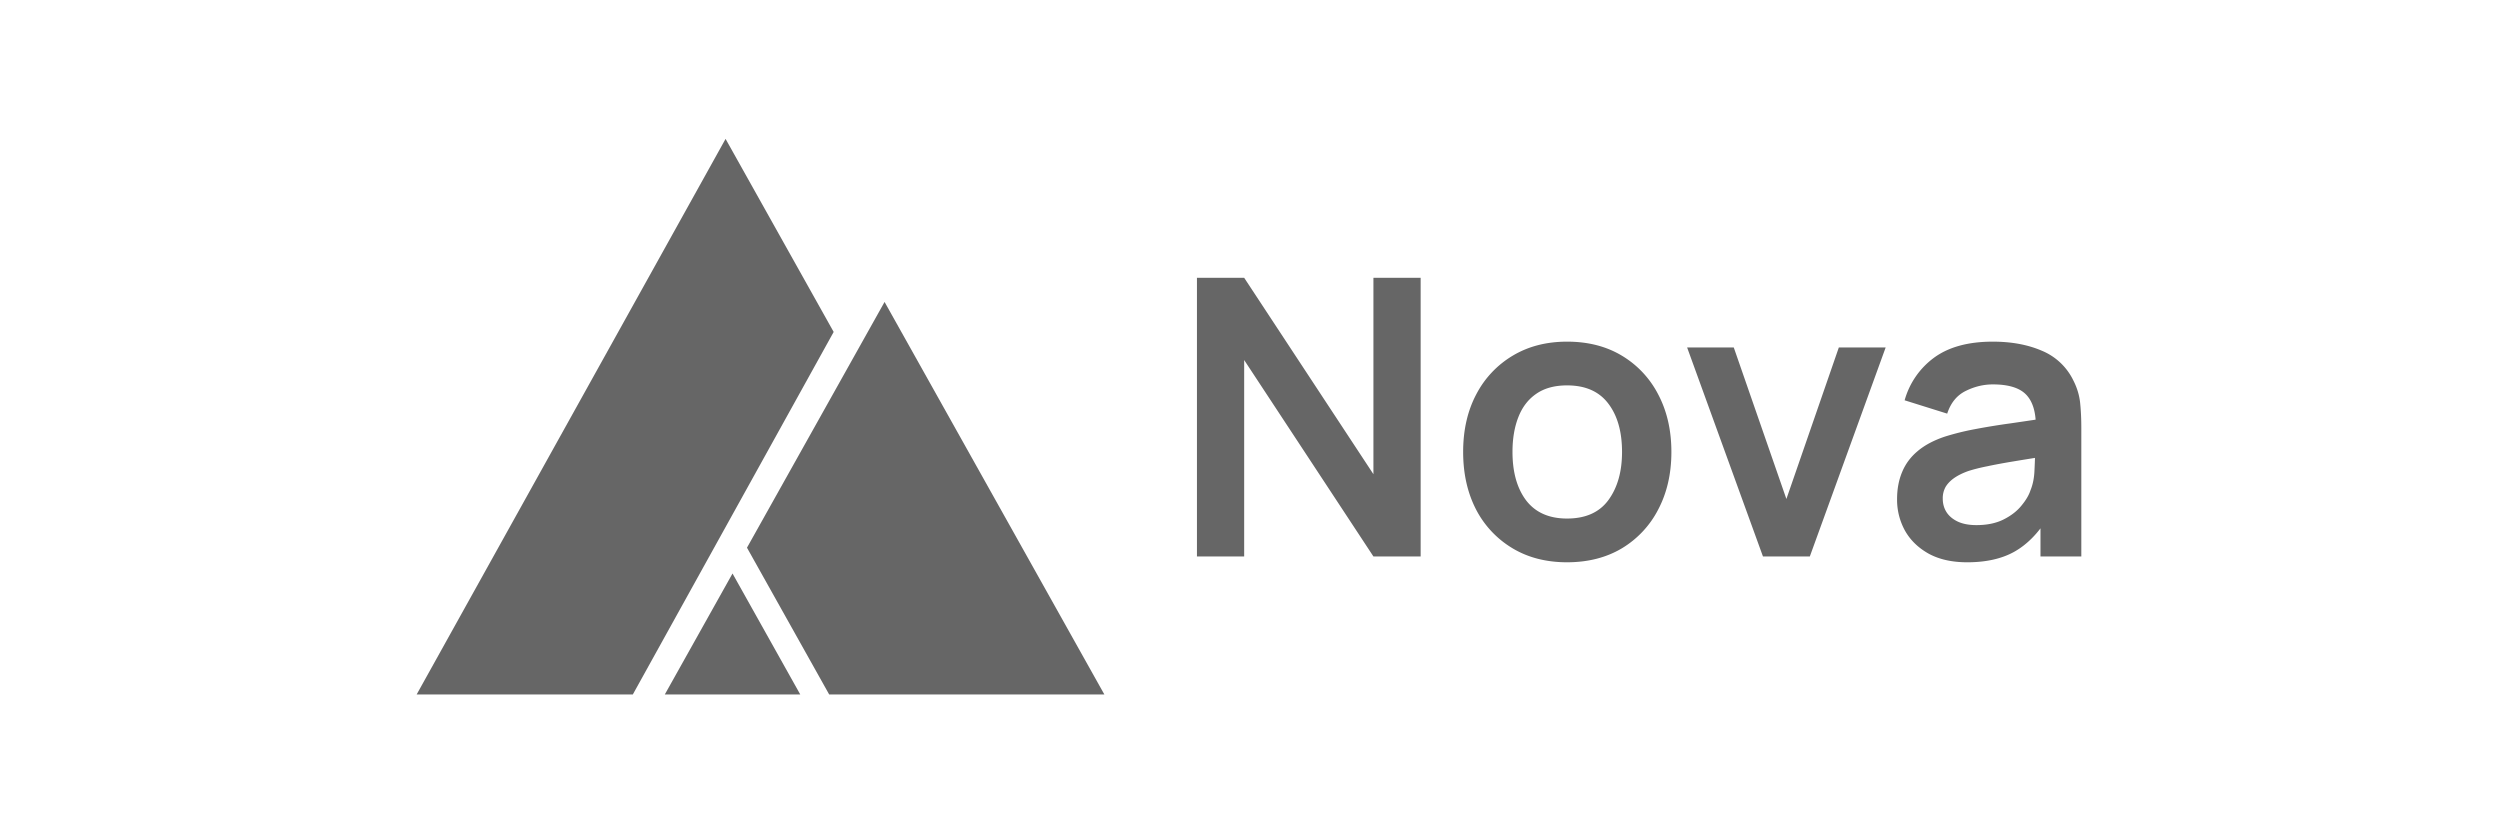 <svg xmlns="http://www.w3.org/2000/svg" width="135" height="45" fill="none"><g fill="#666" clip-path="url(#a)"><path d="M59.635 37.5 47.767 16.305l-7.43 13.27 4.438 7.925h14.86zm-16.422 0-3.657-6.531L35.9 37.5h7.313zm-4.032-30L22.5 37.5h11.673l10.845-19.575L39.181 7.5z"/></g><path fill="#666" d="M106.226 30.363c-.816 0-1.505-.154-2.07-.46-.564-.314-.993-.728-1.285-1.244a3.452 3.452 0 0 1-.429-1.703c0-.544.091-1.032.272-1.463.181-.44.46-.816.836-1.13.376-.32.864-.58 1.463-.783a13.89 13.89 0 0 1 1.589-.397 37.157 37.157 0 0 1 1.985-.324 365.53 365.53 0 0 0 2.247-.335l-.898.513c.006-.78-.168-1.355-.523-1.725-.355-.369-.955-.554-1.798-.554-.508 0-.999.119-1.473.356-.474.236-.805.644-.993 1.222l-2.299-.72a4.275 4.275 0 0 1 1.588-2.3c.788-.578 1.847-.867 3.177-.867 1.004 0 1.885.163 2.644.49a3.281 3.281 0 0 1 1.704 1.61c.202.397.324.805.366 1.223.042.411.062.86.062 1.348v6.929h-2.205v-2.445l.366.397c-.508.815-1.104 1.414-1.787 1.797-.676.376-1.522.565-2.539.565zm.501-2.007c.571 0 1.059-.101 1.463-.303.404-.202.725-.45.962-.742.244-.293.407-.568.491-.826.132-.32.205-.686.219-1.097.021-.418.032-.756.032-1.014l.773.23c-.759.119-1.411.223-1.954.314-.544.09-1.01.177-1.401.261-.39.077-.735.164-1.034.261-.293.105-.54.227-.742.366-.202.14-.359.3-.47.48a1.249 1.249 0 0 0-.157.638c0 .279.069.526.209.742.139.21.341.377.606.502.272.125.606.188 1.003.188zM95.2 30.049l-4.096-11.287h2.519l2.842 8.183 2.832-8.183h2.529L97.73 30.05H95.2zm-10.578.314c-1.129 0-2.115-.255-2.957-.763a5.24 5.24 0 0 1-1.965-2.101c-.46-.899-.69-1.93-.69-3.093 0-1.185.237-2.223.71-3.115a5.239 5.239 0 0 1 1.976-2.09c.843-.502 1.818-.752 2.926-.752 1.136 0 2.125.254 2.968.763a5.223 5.223 0 0 1 1.965 2.11c.466.893.7 1.92.7 3.084 0 1.17-.237 2.205-.71 3.104a5.24 5.24 0 0 1-1.965 2.1c-.843.502-1.83.753-2.958.753zm0-2.362c1.003 0 1.749-.335 2.237-1.004.487-.669.731-1.532.731-2.591 0-1.094-.247-1.965-.742-2.613-.495-.655-1.237-.982-2.226-.982-.676 0-1.233.153-1.672.46-.432.299-.752.72-.962 1.264-.209.536-.313 1.16-.313 1.87 0 1.095.247 1.969.742 2.624.502.648 1.237.972 2.205.972zm-19.987 2.048V15h2.55l6.98 10.607V15h2.55v15.049h-2.55l-6.98-10.607v10.607h-2.55z"/><defs><clipPath id="a"><path fill="#fff" d="M22.5 7.5h37.135v30H22.5z"/></clipPath></defs></svg>